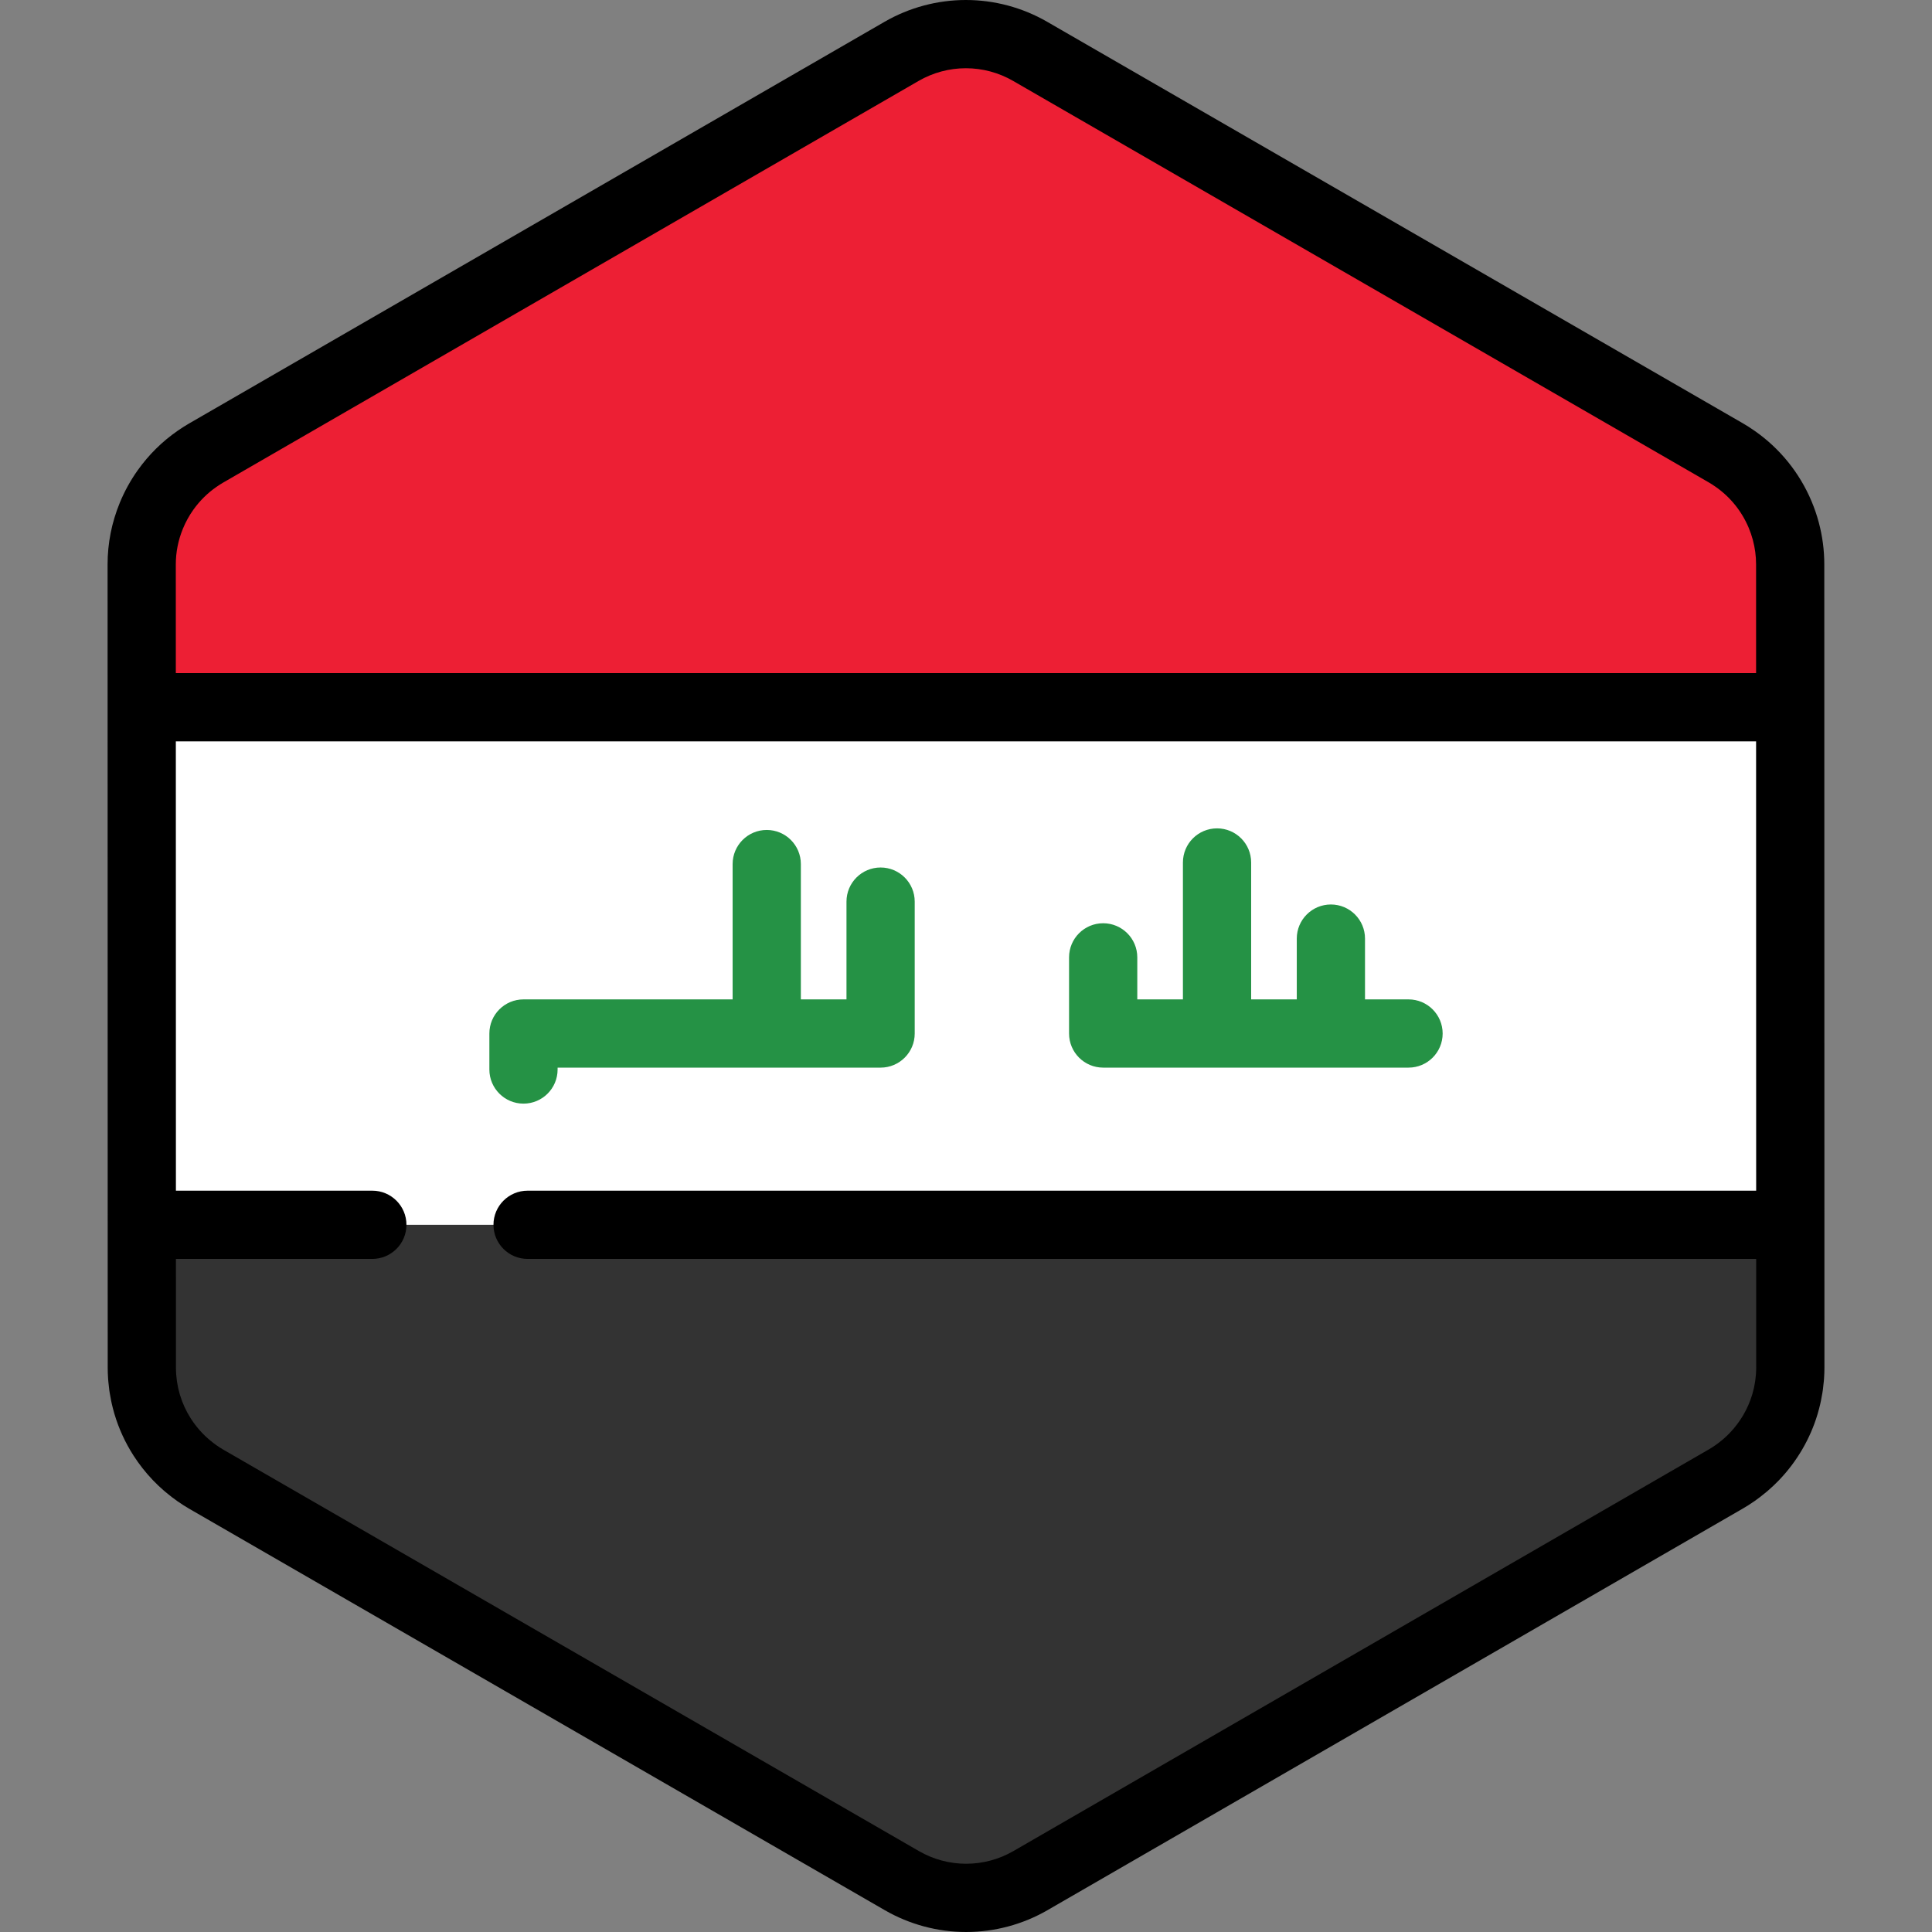<?xml version="1.0" encoding="iso-8859-1"?>
<!-- Generator: Adobe Illustrator 19.0.0, SVG Export Plug-In . SVG Version: 6.00 Build 0)  -->
<svg version="1.1" id="Layer_1" xmlns="http://www.w3.org/2000/svg" xmlns:xlink="http://www.w3.org/1999/xlink" x="0px" y="0px"
	 viewBox="0 0 512 512" style="enable-background:new 0 0 512 512;" xml:space="preserve">
<rect x="0" y="0" width="512" height="512" fill="#808080" stroke="none"/>
<path style="fill:#FFFFFF;" d="M473.103,371.851c0.176-0.611,0.338-1.228,0.479-1.85c0.047-0.201,0.089-0.401,0.131-0.603
	c0.113-0.541,0.213-1.085,0.3-1.634c0.037-0.236,0.076-0.473,0.11-0.711c0.076-0.545,0.131-1.093,0.18-1.643
	c0.02-0.225,0.047-0.447,0.063-0.674c0.052-0.767,0.084-1.537,0.084-2.313l0,0l0,0v-0.006l-0.005-40.904v-0.001l-0.005-26.204
	v-0.002l-0.001-4.213l-0.004-25.574l0,0l-0.008-48.824l-0.005-26.204l-0.007-40.985c0-2.996-0.406-5.93-1.16-8.75
	c-0.405-1.517-0.915-2.997-1.52-4.435c-2.479-5.877-6.575-11.016-11.925-14.74c-0.784-0.545-1.584-1.071-2.421-1.554l-22.874-13.2
	l-21.414-12.358l-17.24-9.949L329.936,46.47l-25.717-14.842L284.93,20.496l-11.953-6.898c-10.533-6.078-23.509-6.077-34.04,0.006
	l-11.872,6.857l-19.288,11.14l-25.717,14.854l0,0l-65.913,38.072l-28.89,16.686l-21.408,12.365l-11.282,6.517
	c-0.811,0.469-1.59,0.979-2.353,1.507c-3.272,2.266-6.073,5.068-8.331,8.236c-1.517,2.128-2.781,4.423-3.773,6.841
	c-1.655,4.031-2.558,8.399-2.557,12.899l0.006,40.912l0.005,26.204l0.012,73.738v4.011v0.849v0.002v0.013l0,0v0.005l0,0l0.005,26.2
	l0,0v1.864l0.002,12.617l0.004,26.497v0.006l0,0c0,0.773,0.033,1.539,0.084,2.304c0.016,0.224,0.042,0.446,0.061,0.669
	c0.048,0.55,0.105,1.096,0.18,1.638c0.033,0.236,0.072,0.471,0.108,0.706c0.087,0.546,0.186,1.087,0.298,1.626
	c0.042,0.201,0.086,0.403,0.131,0.603c0.14,0.615,0.298,1.222,0.471,1.825c0.033,0.113,0.061,0.227,0.095,0.34
	c0.909,3.042,2.24,5.93,3.94,8.589c0,0,0,0.001,0.001,0.002l0.001,0.001c1.172,1.832,2.517,3.551,4.025,5.137
	c0.051,0.052,0.099,0.106,0.148,0.158c0.709,0.735,1.454,1.441,2.231,2.112c0.125,0.11,0.254,0.215,0.382,0.322
	c0.786,0.661,1.595,1.3,2.445,1.89c0.784,0.545,1.584,1.07,2.419,1.554l22.552,13.015l21.414,12.359l17.561,10.135l91.644,52.89
	l19.288,11.132l11.953,6.898c10.533,6.078,23.509,6.077,34.04-0.006l11.872-6.857l19.288-11.14l25.717-14.853l55.554-32.086
	l10.363-5.985l26.36-15.224l21.408-12.365l13.813-7.978c0.813-0.469,1.59-0.979,2.353-1.507c0.85-0.59,1.659-1.226,2.445-1.883
	c0.129-0.107,0.259-0.213,0.386-0.322c0.779-0.673,1.526-1.375,2.236-2.11c0.046-0.048,0.09-0.098,0.136-0.146
	c3.725-3.891,6.475-8.609,8.019-13.765C473.045,372.067,473.073,371.958,473.103,371.851z"/>
<path style="fill:#ED1F34;" d="M474.415,149.505c0-2.996-0.406-5.93-1.16-8.75c-0.405-1.517-0.914-2.997-1.52-4.435
	c-2.479-5.877-6.575-11.016-11.925-14.74c-0.784-0.545-1.584-1.071-2.421-1.554l-22.874-13.2l-21.414-12.358l-17.24-9.949
	l-65.926-38.047l-25.717-14.842L284.93,20.497l-11.953-6.898c-10.533-6.078-23.509-6.077-34.04,0.006l-11.872,6.857l-19.288,11.14
	l-25.717,14.854l0,0l-65.913,38.07l-28.89,16.686l-21.408,12.365l-11.282,6.517c-0.811,0.469-1.59,0.979-2.353,1.507
	c-3.272,2.266-6.073,5.068-8.331,8.236c-1.517,2.128-2.781,4.423-3.773,6.841c-1.655,4.031-2.558,8.399-2.557,12.899l0.006,37.842
	h436.866L474.415,149.505z"/>
<path style="fill:#333333;" d="M98.668,324.58H37.579l0.001,11.411l0.005,26.497v0.006l0,0c0,0.773,0.033,1.539,0.084,2.304
	c0.016,0.224,0.042,0.446,0.061,0.669c0.049,0.55,0.105,1.096,0.18,1.638c0.033,0.236,0.071,0.471,0.11,0.706
	c0.086,0.546,0.184,1.087,0.298,1.626c0.042,0.201,0.084,0.403,0.13,0.603c0.14,0.615,0.298,1.222,0.471,1.825
	c0.033,0.113,0.061,0.227,0.095,0.34c0.909,3.042,2.239,5.93,3.94,8.589c0,0,0,0.001,0.001,0.002l0.001,0.001
	c1.172,1.832,2.517,3.551,4.025,5.137c0.051,0.052,0.099,0.106,0.148,0.158c0.709,0.735,1.454,1.441,2.231,2.112
	c0.125,0.11,0.254,0.215,0.382,0.322c0.786,0.661,1.594,1.3,2.445,1.89c0.784,0.545,1.584,1.071,2.419,1.554l22.552,13.015
	l21.414,12.359l17.561,10.135l91.644,52.89l19.288,11.132l11.953,6.898c10.533,6.078,23.509,6.077,34.04-0.006l11.872-6.857
	l19.288-11.14l25.717-14.853l55.554-32.086l10.363-5.985l26.36-15.225l21.408-12.365l13.813-7.978
	c0.813-0.469,1.59-0.979,2.353-1.507c0.85-0.59,1.659-1.226,2.445-1.883c0.129-0.107,0.259-0.213,0.386-0.322
	c0.779-0.673,1.526-1.375,2.236-2.11c0.047-0.048,0.09-0.098,0.136-0.146c3.724-3.891,6.475-8.609,8.019-13.765
	c0.033-0.106,0.06-0.215,0.09-0.322c0.176-0.611,0.338-1.228,0.479-1.85c0.047-0.201,0.089-0.401,0.131-0.603
	c0.113-0.541,0.213-1.085,0.3-1.633c0.037-0.236,0.076-0.473,0.11-0.711c0.076-0.545,0.131-1.093,0.18-1.643
	c0.021-0.225,0.047-0.447,0.063-0.674c0.052-0.767,0.084-1.537,0.084-2.313l0,0v-0.006l-0.007-37.836H139.811L98.668,324.58
	L98.668,324.58z"/>
<path style="fill:#259245;" d="M242.41,238.939v34.953c0,4.993-4.048,9.041-9.041,9.041H147.77v0.5c0,4.993-4.048,9.041-9.041,9.041
	c-4.993,0-9.041-4.048-9.041-9.041v-9.542c0-4.994,4.048-9.041,9.041-9.041h55.424v-35.862c0-4.993,4.048-9.041,9.041-9.041
	s9.041,4.048,9.041,9.041v35.861h12.093v-25.911c0-4.993,4.048-9.041,9.041-9.041C238.362,229.896,242.41,233.946,242.41,238.939z
	 M373.274,264.849h-11.533v-16.112c0-4.993-4.047-9.041-9.041-9.041s-9.041,4.048-9.041,9.041v16.112h-12.091v-36.283
	c0-4.993-4.047-9.041-9.041-9.041s-9.041,4.048-9.041,9.041v36.283h-12.093v-11.138c0-4.993-4.047-9.041-9.041-9.041
	s-9.041,4.048-9.041,9.041v20.179c0,4.993,4.047,9.041,9.041,9.041h80.925c4.994,0,9.041-4.048,9.041-9.041
	C382.316,268.897,378.267,264.849,373.274,264.849z"/>
<path d="M483.456,149.505c0-3.709-0.493-7.437-1.464-11.075c-0.503-1.887-1.15-3.776-1.928-5.623
	c-3.18-7.543-8.399-13.99-15.091-18.647c-1.113-0.775-2.086-1.398-3.066-1.964L277.499,5.768C270.962,1.995,263.515,0,255.965,0
	c-7.555,0-15.005,1.998-21.547,5.776L50.043,112.265c-0.945,0.546-1.89,1.15-2.979,1.904c-4.086,2.831-7.633,6.335-10.546,10.421
	c-1.912,2.682-3.519,5.596-4.775,8.657c-2.147,5.231-3.234,10.726-3.234,16.334l0.035,212.917c0,0.921,0.034,1.876,0.105,2.917
	c0.017,0.235,0.039,0.468,0.061,0.702l0.014,0.146c0.061,0.693,0.134,1.384,0.231,2.096c0.034,0.241,0.071,0.481,0.11,0.721
	l0.025,0.152c0.11,0.691,0.235,1.377,0.379,2.07c0.054,0.256,0.108,0.51,0.164,0.755c0.177,0.776,0.377,1.544,0.606,2.348
	l0.112,0.392c1.143,3.828,2.821,7.485,4.985,10.871c0.013,0.022,0.027,0.042,0.04,0.063c1.478,2.301,3.179,4.469,5.043,6.425
	c0.041,0.045,0.162,0.174,0.204,0.217c0.892,0.926,1.842,1.825,2.817,2.669l0.489,0.412c1.098,0.922,2.111,1.703,3.096,2.389
	c1.114,0.775,2.087,1.398,3.064,1.961l184.411,106.428c6.539,3.773,13.985,5.768,21.534,5.768l0,0
	c7.555,0,15.005-1.998,21.547-5.776l184.37-106.487c0.943-0.545,1.89-1.149,2.987-1.907c0.987-0.686,2-1.464,3.107-2.389
	l0.475-0.398c0.986-0.851,1.938-1.749,2.85-2.69l0.153-0.163c4.695-4.904,8.205-10.929,10.126-17.35
	c0.051-0.165,0.098-0.33,0.137-0.481c0.224-0.774,0.427-1.554,0.609-2.344c0.058-0.252,0.111-0.504,0.168-0.769
	c0.142-0.684,0.269-1.372,0.379-2.064l0.019-0.121c0.041-0.257,0.081-0.512,0.121-0.791c0.093-0.687,0.168-1.379,0.227-2.063
	l0.014-0.143c0.025-0.24,0.047-0.479,0.063-0.72c0.072-1.058,0.106-2.019,0.105-2.931L483.456,149.505z M48.472,140.11
	c0.731-1.781,1.662-3.471,2.77-5.025c1.696-2.378,3.755-4.415,6.116-6.051c0.671-0.464,1.221-0.817,1.73-1.111l184.375-106.49
	c3.796-2.193,8.119-3.351,12.504-3.351c4.381,0,8.701,1.157,12.495,3.347l184.41,106.428c0.527,0.304,1.09,0.667,1.777,1.145
	c3.881,2.7,6.908,6.446,8.756,10.824c0.452,1.074,0.828,2.169,1.119,3.26c0.567,2.124,0.854,4.283,0.854,6.419l0.005,28.872H46.596
	l-0.005-28.802C46.59,146.337,47.223,143.152,48.472,140.11z M465.348,364.1l-0.051,0.518c-0.035,0.406-0.076,0.813-0.128,1.193
	l-0.083,0.533c-0.064,0.404-0.137,0.805-0.218,1.191l-0.096,0.446c-0.105,0.457-0.224,0.909-0.362,1.386l-0.063,0.224
	c-1.13,3.76-3.163,7.25-5.908,10.118l-0.077,0.084c-0.515,0.532-1.068,1.052-1.639,1.546l-0.288,0.24
	c-0.671,0.562-1.259,1.016-1.788,1.383c-0.674,0.465-1.222,0.819-1.731,1.111l-184.373,106.49c-3.796,2.193-8.12,3.351-12.504,3.351
	c-4.381,0-8.701-1.157-12.495-3.347L59.131,384.143c-0.526-0.303-1.091-0.667-1.778-1.146c-0.54-0.376-1.109-0.817-1.783-1.383
	l-0.291-0.243c-0.571-0.495-1.124-1.016-1.591-1.503c-0.029-0.03-0.127-0.136-0.157-0.166c-1.098-1.154-2.093-2.423-2.956-3.772
	c-0.01-0.016-0.02-0.03-0.03-0.046c-1.245-1.957-2.21-4.064-2.867-6.269l-0.066-0.239c-0.128-0.444-0.245-0.891-0.351-1.354
	l-0.093-0.429c-0.082-0.395-0.154-0.793-0.217-1.186l-0.081-0.521c-0.054-0.399-0.096-0.803-0.13-1.199l-0.048-0.497
	c-0.039-0.561-0.064-1.125-0.064-1.7l-0.005-28.865H98.67c4.993,0,9.041-4.047,9.041-9.041c0-4.993-4.048-9.041-9.041-9.041H46.619
	l-0.02-119.078h418.783l0.019,119.078H139.816c-4.993,0-9.041,4.048-9.041,9.041c0,4.994,4.048,9.041,9.041,9.041h325.588
	l0.005,28.814C465.41,363.003,465.384,363.566,465.348,364.1z"/>
<g>
</g>
<g>
</g>
<g>
</g>
<g>
</g>
<g>
</g>
<g>
</g>
<g>
</g>
<g>
</g>
<g>
</g>
<g>
</g>
<g>
</g>
<g>
</g>
<g>
</g>
<g>
</g>
<g>
</g>
</svg>
